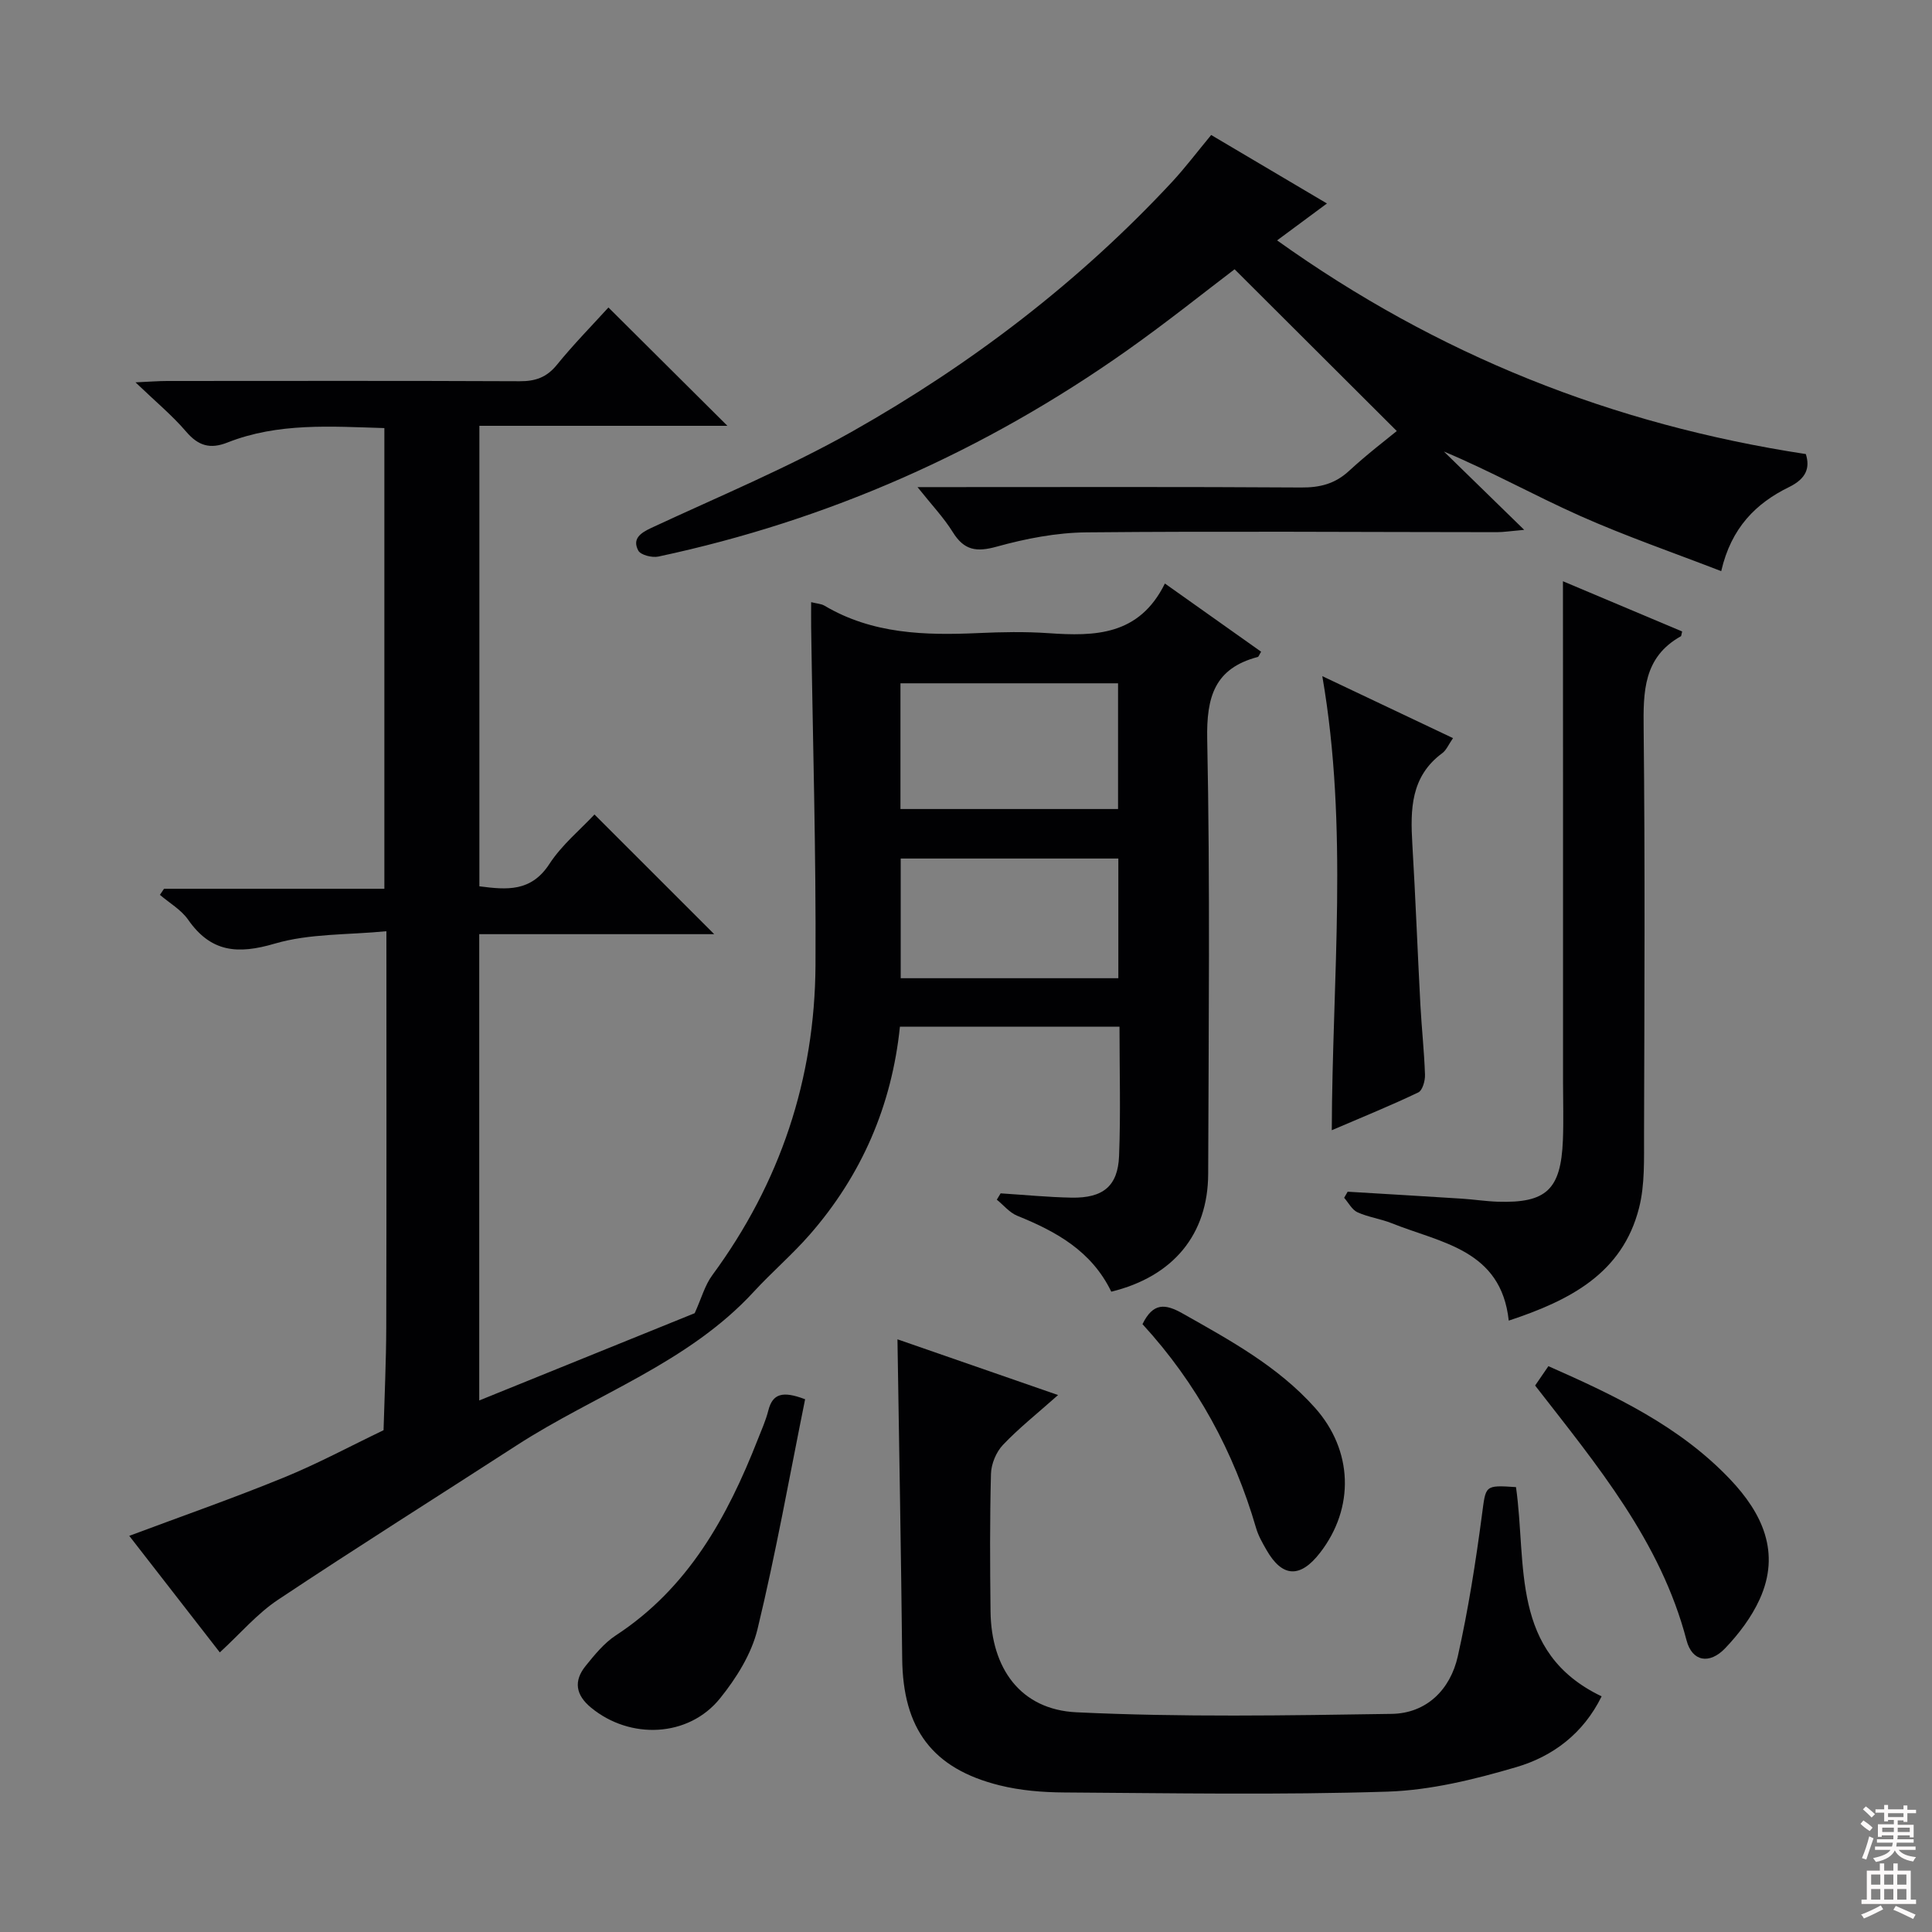 <svg enable-background="new 0 0 400 400" viewBox="0 0 400 400" xmlns="http://www.w3.org/2000/svg"><rect x="0" y="0" width="400" height="400" fill="#808080" stroke="none"/><g fill="#010103"><path d="m230.08 267.43c-4.09-8.45-11.44-12.47-19.47-15.72-1.6-.65-2.83-2.2-4.23-3.33.26-.44.53-.87.79-1.31 4.9.31 9.81.8 14.71.89 6.49.11 9.56-2.38 9.81-8.61.35-8.79.09-17.61.09-26.79-15.26 0-30.16 0-45.46 0-1.68 16.32-7.91 30.76-18.71 43.1-3.61 4.12-7.81 7.72-11.53 11.76-13.65 14.84-32.74 21.23-49.12 31.83-16.47 10.66-33.08 21.1-49.41 31.97-4.33 2.88-7.82 7.02-12.04 10.89-5.97-7.68-12.24-15.75-18.75-24.13 10.99-4.11 21.58-7.81 31.95-12.05 7.06-2.88 13.81-6.52 20.7-9.82.2-7.11.54-14.22.56-21.33.07-26.82.03-53.65.03-81.98-7.97.78-15.91.45-23.13 2.57-7.68 2.26-13.21 1.8-17.93-4.97-1.44-2.06-3.86-3.44-5.83-5.13.28-.42.57-.84.85-1.26h45.62c0-31.96 0-63.49 0-95.38-11.01-.33-21.98-1.16-32.49 2.99-3.57 1.41-6.02.7-8.54-2.24-2.88-3.37-6.35-6.24-10.5-10.22 3.07-.14 4.8-.28 6.53-.28 24.33-.01 48.67-.06 73 .05 3.27.02 5.6-.79 7.72-3.4 3.46-4.26 7.32-8.18 10.67-11.87 8.11 8.07 16.21 16.12 24.63 24.5-16.89 0-34 0-51.35 0v95.34c5.69.74 10.71 1.19 14.49-4.62 2.59-3.98 6.45-7.15 9.34-10.25 8.16 8.15 16.32 16.31 24.79 24.78-16.13 0-32.32 0-48.65 0v96.54c15.43-6.25 30.47-12.34 44.61-18.07 1.41-3.12 2.11-5.79 3.64-7.86 14.07-19.12 21.24-40.62 21.37-64.22.13-23.31-.57-46.62-.9-69.93-.02-1.63 0-3.25 0-5.2 1.21.31 2.09.33 2.76.73 9.92 5.88 20.81 6.17 31.87 5.67 4.82-.22 9.68-.31 14.49.02 9.62.67 18.79.53 24.12-10.28 7.07 5.01 13.49 9.56 19.92 14.12-.39.63-.5 1.04-.7 1.09-8.93 2.36-10.63 8.25-10.46 17.02.61 29.99.29 60 .2 89.99-.04 12.53-7.2 21.25-20.06 24.4zm-43.65-99.93h45.05c0-8.89 0-17.44 0-26.03-15.22 0-30.09 0-45.05 0zm45.11 35.03c0-8.41 0-16.46 0-24.78-15.15 0-30.01 0-45.06 0v24.78z"/><path d="m250.76 27.95c7.88 4.66 15.58 9.22 23.97 14.18-3.49 2.58-6.47 4.79-10.32 7.64 33.21 23.73 69.39 38.12 109.47 44.24.89 2.86.1 5.08-3.49 6.84-6.79 3.32-11.96 8.38-14.03 17.4-9.97-3.86-19.79-7.24-29.24-11.45-9.46-4.22-18.54-9.28-28.18-13.32 5.2 5.07 10.4 10.15 16.63 16.22-2.94.26-4.29.48-5.65.48-28.33-.01-56.66-.23-84.99.04-6.22.06-12.56 1.29-18.58 2.96-4.19 1.16-6.73.77-9.06-2.97-1.88-3.03-4.39-5.67-7.33-9.36h6.44c24.33 0 48.66-.08 72.99.08 3.9.03 7.02-.76 9.92-3.44 3.76-3.47 7.85-6.58 9.88-8.25-11.11-11.08-22.14-22.08-33.58-33.49-5.99 4.54-14 10.97-22.37 16.88-29.41 20.75-61.69 35.09-96.93 42.6-1.3.28-3.67-.32-4.16-1.24-1.27-2.39.37-3.61 2.67-4.68 13.99-6.52 28.32-12.46 41.72-20.03 24.59-13.9 46.93-30.95 66.23-51.73 2.72-2.96 5.13-6.15 7.99-9.6z"/><path d="m313.87 307.89c2.28 16.02-1.28 34.24 17.73 43.32-3.8 7.73-10.13 12.44-17.65 14.65-8.67 2.55-17.74 4.79-26.71 5.08-22.29.71-44.62.31-66.94.17-4.45-.03-9.02-.4-13.33-1.47-13.96-3.46-20.03-11.75-20.18-26.22-.23-21.93-.64-43.86-.98-66.13 10.26 3.56 20.93 7.26 33.25 11.54-4.35 3.87-8.14 6.87-11.42 10.33-1.4 1.48-2.42 3.94-2.47 5.99-.25 9.49-.2 18.98-.09 28.47.14 11.82 6.21 20.34 17.79 20.89 21.71 1.04 43.51.66 65.26.33 7.22-.11 12.14-5.02 13.69-11.91 2.17-9.67 3.71-19.51 5.01-29.35.81-6.01.46-6.14 7.04-5.69z"/><path d="m323.59 120.34c7.56 3.19 16.16 6.81 24.68 10.4-.18.7-.17.94-.26.99-7.77 4.34-7.8 11.46-7.71 19.21.3 27.97.16 55.95.08 83.92-.02 5.09.2 10.37-1.03 15.22-3.44 13.55-14.28 19.14-26.98 23.34-1.58-14.7-14.01-16.07-24.22-20.16-2.3-.92-4.85-1.25-7.1-2.27-1.14-.52-1.85-1.97-2.76-3 .24-.42.48-.84.73-1.26 7.88.48 15.77.93 23.65 1.44 2.48.16 4.95.55 7.44.63 10.04.32 13.06-2.51 13.47-12.72.16-3.99.03-7.99.03-11.99 0-20.48 0-40.96 0-61.45-.02-14.08-.02-28.18-.02-42.3z"/><path d="m273.77 139.99c9.49 4.5 18.11 8.59 27.06 12.83-.91 1.31-1.37 2.48-2.22 3.11-6.57 4.84-6.62 11.69-6.2 18.84.66 11.11 1.08 22.23 1.67 33.35.26 4.81.79 9.6.95 14.41.04 1.24-.52 3.24-1.4 3.65-5.65 2.7-11.46 5.06-17.9 7.82.1-31.58 3.49-62.46-1.96-94.01z"/><path d="m166.69 289.7c-3.22 15.91-6.05 31.88-9.86 47.62-1.24 5.11-4.38 10.12-7.74 14.29-6.53 8.12-18.65 8.6-26.73 1.93-3.18-2.62-3.63-5.51-1.12-8.62 1.86-2.3 3.83-4.74 6.26-6.33 14.98-9.79 23.08-24.48 29.37-40.51.79-2.01 1.69-4 2.21-6.08.88-3.42 2.88-4.1 7.61-2.3z"/><path d="m317.83 286.86c.99-1.44 1.81-2.64 2.75-4.01 13.76 6.08 27.14 12.41 37.58 23.38 6.69 7.03 10.58 15.18 6.15 24.9-1.68 3.69-4.28 7.13-7.1 10.09-3.28 3.45-6.88 2.8-8.03-1.61-5.34-20.47-18.5-36.21-31.35-52.75z"/><path d="m236.54 274.15c2.21-4.52 4.73-4.22 8.27-2.23 9.84 5.56 19.76 10.95 27.42 19.52 7.9 8.84 8.28 20.74 1.06 30.06-4.11 5.3-7.82 5.11-11.09-.62-.82-1.43-1.67-2.91-2.13-4.48-4.61-15.85-12.29-29.99-23.53-42.25z"/></g><path d="m385.2 377.6.6-.7c.6.4 1.3.9 1.9 1.5l-.6.7c-.8-.5-1.4-1-1.9-1.5zm.3 7.1c.6-1.4 1.1-2.9 1.5-4.5.3.1.6.3.9.4-.5 1.4-1 2.9-1.5 4.4zm.2-10.1.6-.6c.7.5 1.3 1.1 1.9 1.6l-.7.7c-.6-.6-1.2-1.2-1.8-1.7zm8.4-.8h.8v.9h1.8v.7h-1.8v1.8h-.8v-.3h-1.2v.9h3.3v2.6h-.8v-.4h-2.5c0 .3 0 .6-.1.8h3.4v.7h-3.5c0 .3-.1.6-.1.8h4v.7h-3.5c.7.9 1.9 1.3 3.6 1.5-.2.2-.4.5-.6.9-1.9-.3-3.2-1.1-3.8-2.3-.5 1.1-1.8 2-3.9 2.4-.2-.3-.4-.5-.6-.8 1.9-.4 3.1-.9 3.6-1.7h-3.2v-.7h3.5c.1-.2.1-.5.2-.8h-3.3v-.7h3.4c0-.2 0-.5 0-.8h-2.4v.3h-.8v-2.6h3.3v-.9h-1.2v.3h-.8v-1.8h-1.8v-.7h1.8v-.9h.8v.9h3.2zm-4.4 5.5h2.4c0-.3 0-.6 0-.9h-2.4zm1.2-3.1h3.2v-.8h-3.2zm4.4 2.2h-2.4v.9h2.5v-.9z" fill="#fcfafa"/><path d="m389.2 385.8h.9v1.5h1.9v-1.5h.9v1.5h2.7v6h1.1v.9h-11.3v-.9h1.1v-6h2.7zm.2 8.7.5.8c-1.2.6-2.5 1.3-4 1.9-.2-.3-.3-.6-.6-.8 1.6-.6 3-1.3 4.1-1.9zm-2-4.3h1.9v-2.1h-1.9zm0 3.1h1.9v-2.2h-1.9zm2.7-3.1h1.9v-2.1h-1.9zm0 3.1h1.9v-2.2h-1.9zm2.4 1.3c1.4.6 2.7 1.2 4.1 1.8l-.5.9c-1.5-.7-2.8-1.4-4.1-1.9zm2.2-6.5h-1.9v2.1h1.9zm-1.9 5.2h1.9v-2.2h-1.9z" fill="#fcfafa"/></svg>